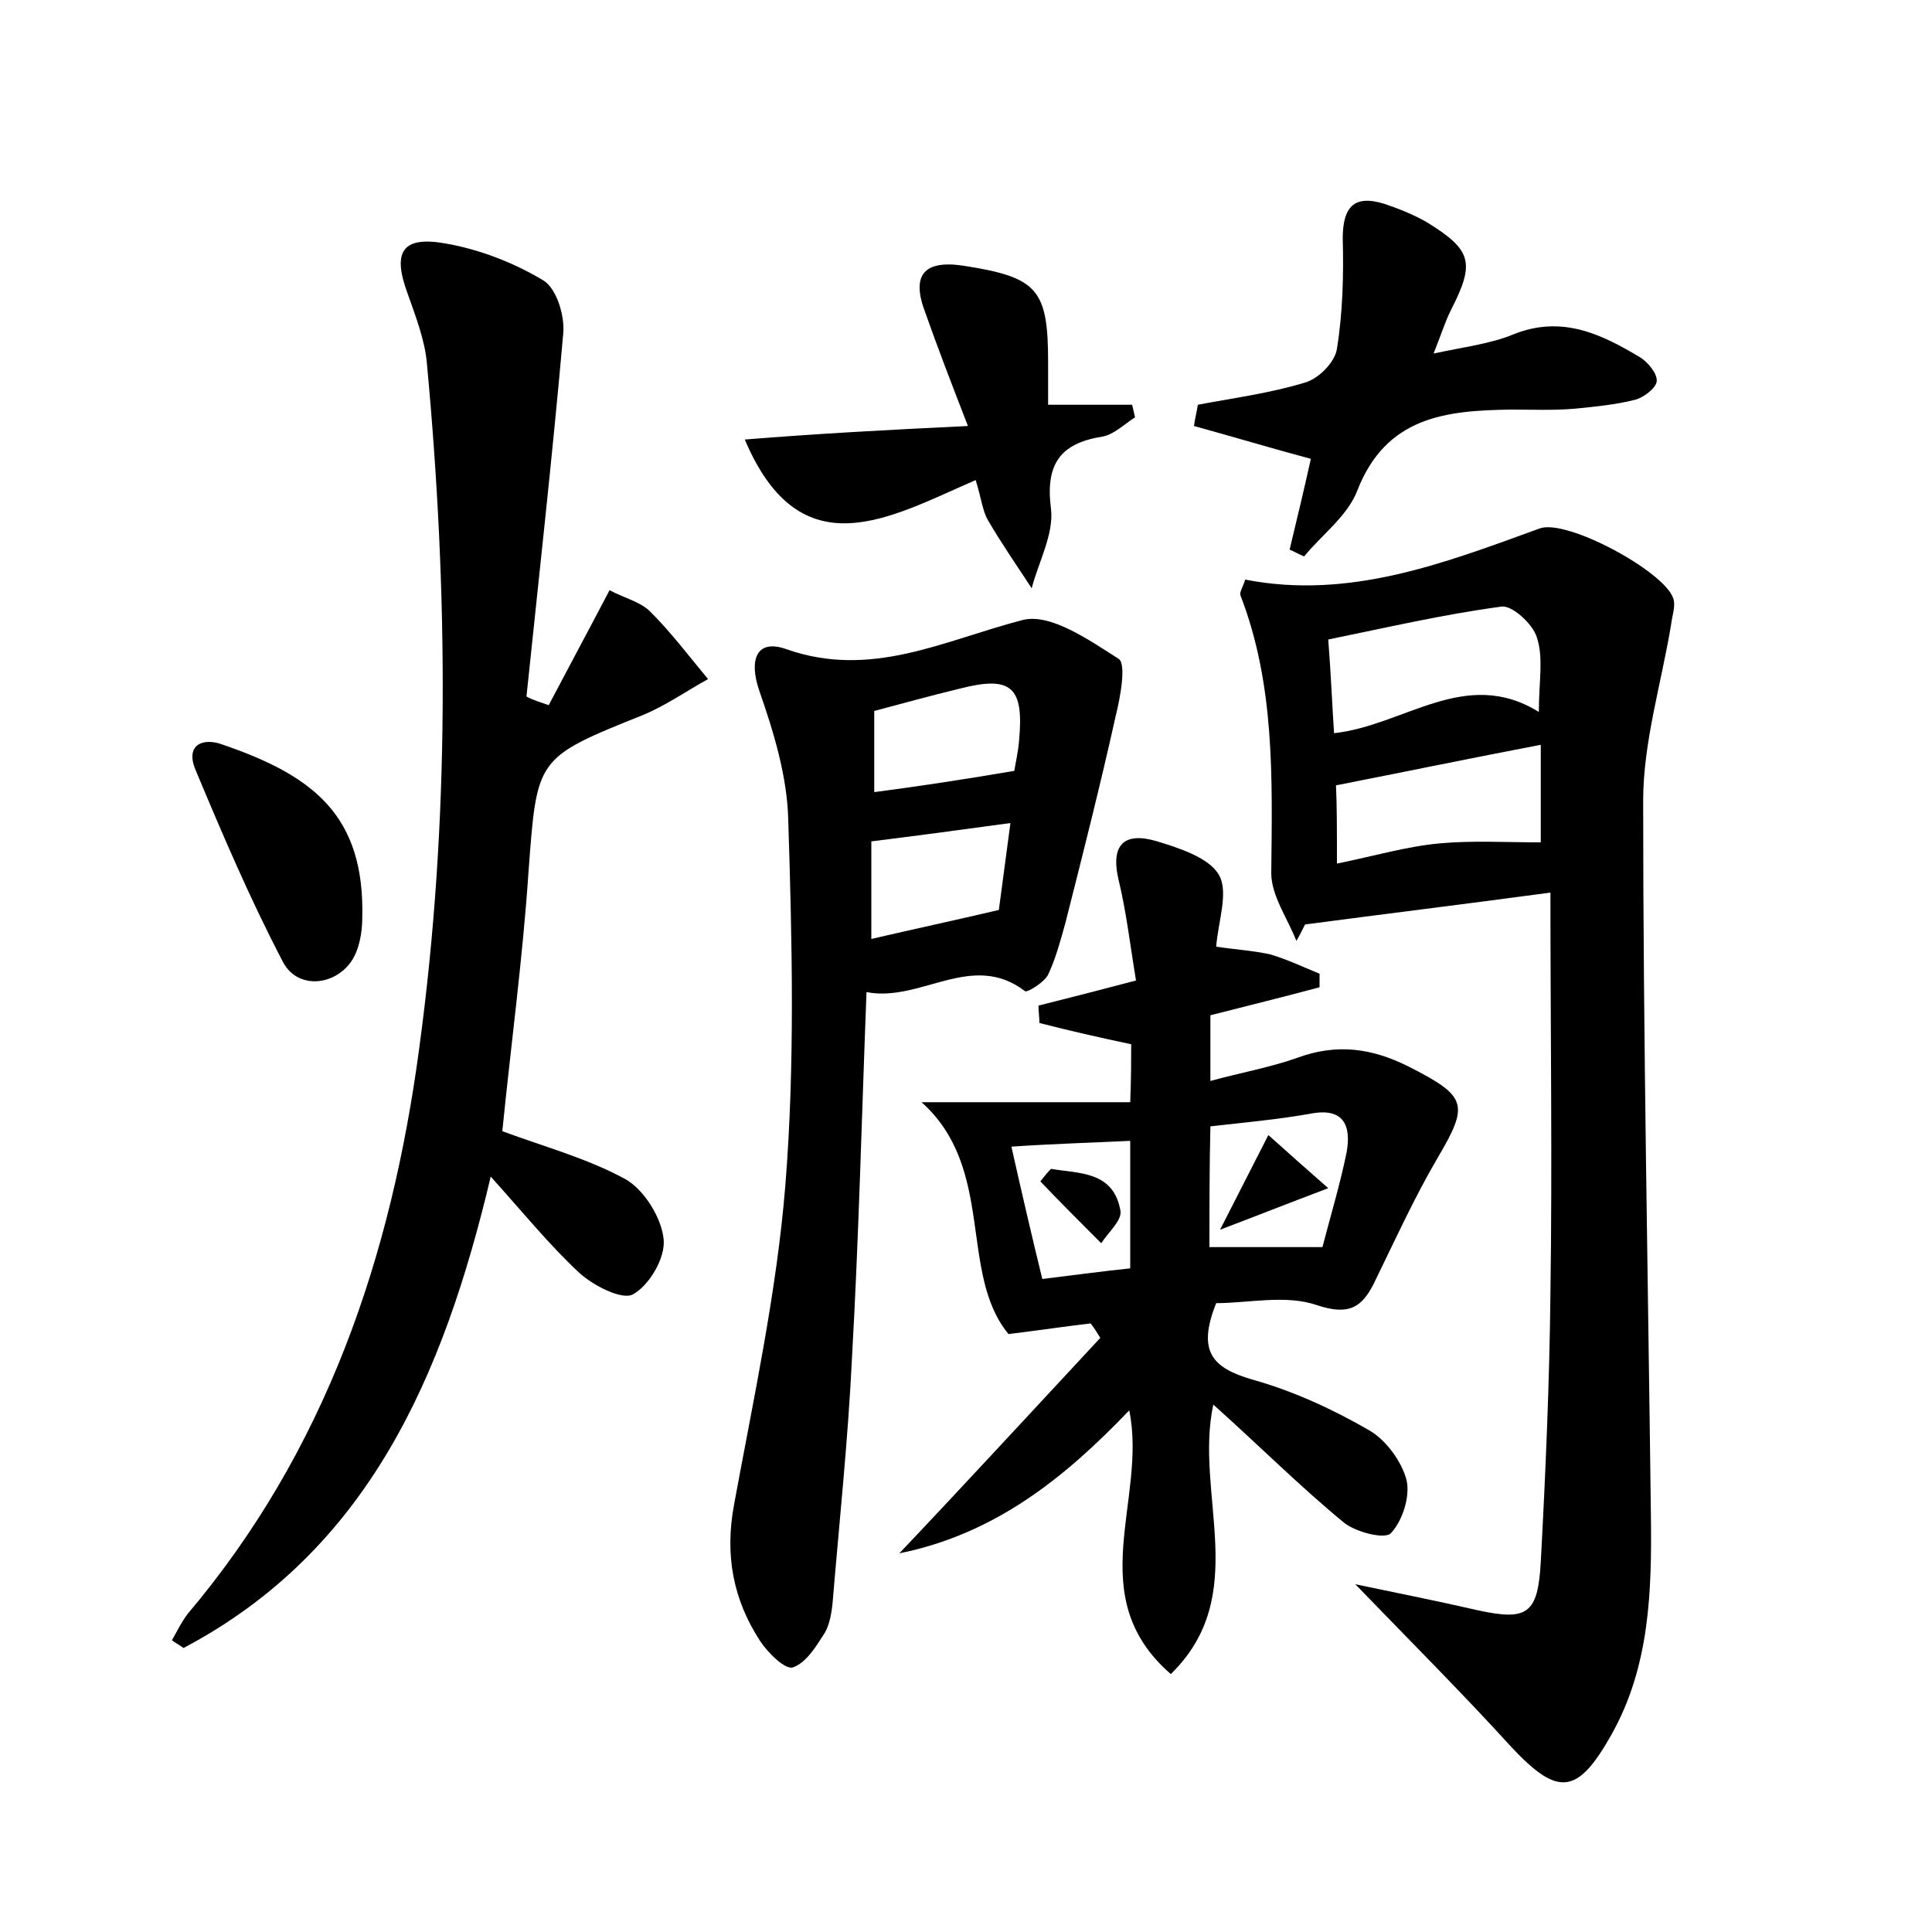 <?xml version="1.0" encoding="utf-8"?>
<!-- Generator: Adobe Illustrator 22.0.0, SVG Export Plug-In . SVG Version: 6.00 Build 0)  -->
<svg version="1.1" id="图层_1" xmlns="http://www.w3.org/2000/svg" xmlns:xlink="http://www.w3.org/1999/xlink" x="0px" y="0px"
	 viewBox="0 0 200 200" style="enable-background:new 0 0 200 200;" xml:space="preserve">
<style type="text/css">
	.st0{fill:#FFFFFF;}
</style>
<g>
	
	<path d="M140.3,164c4.8,1,8.8,1.8,12.7,2.7c5.1,1.1,6.2,0.4,6.5-5c0.5-9.3,0.9-18.5,1-27.8c0.2-13.6,0-27.1,0-41.5
		c-8.9,1.2-17.1,2.2-25.4,3.3c-0.3,0.6-0.6,1.2-0.9,1.7c-0.9-2.3-2.6-4.7-2.6-7c0.1-9.8,0.4-19.5-3.2-28.8c-0.1-0.3,0.3-0.9,0.5-1.6
		c10.8,2.1,20.6-1.7,30.5-5.3c2.8-1,12.8,4.4,13.8,7.2c0.3,0.8-0.1,1.8-0.2,2.7c-1,6.1-2.9,12.2-2.9,18.3c0,24.6,0.5,49.2,0.8,73.9
		c0.1,7.9-0.1,15.7-4.1,22.8c-3.5,6.2-5.5,6.4-10.3,1.3C151.5,175.4,146.2,170.1,140.3,164z M159.3,73.7c0-3.1,0.5-5.6-0.2-7.7
		c-0.4-1.4-2.6-3.4-3.7-3.2c-6,0.8-12,2.2-17.9,3.4c0.3,3.9,0.4,6.7,0.6,9.7C145.4,75.1,151.7,69,159.3,73.7z M138.4,89.4
		c3.9-0.8,7.3-1.8,10.7-2.1c3.3-0.3,6.8-0.1,10.4-0.1c0-3,0-6.5,0-10.1c-7.3,1.4-14.1,2.8-21.2,4.2C138.4,83.3,138.4,86,138.4,89.4z
		"/>
	<path d="M56.8,73c2-3.8,4.1-7.7,6.3-11.9c1.5,0.8,3.2,1.2,4.2,2.2c2.2,2.2,4,4.6,6,7C71.1,71.5,69,73,66.6,74
		c-11.2,4.5-11,4.4-11.9,16.4c-0.6,8.9-1.8,17.7-2.7,26.7c4.3,1.6,8.8,2.8,12.8,5c1.9,1.1,3.7,4,3.9,6.2c0.2,1.9-1.5,4.8-3.2,5.7
		c-1.1,0.6-4.1-0.9-5.6-2.3c-3-2.8-5.6-6-9.1-9.9c-4.9,20.7-12.7,38.7-31.8,48.8c-0.4-0.3-0.8-0.5-1.2-0.8c0.5-0.9,1-1.9,1.6-2.7
		c14.3-16.9,21.1-36.9,24-58.6c3.2-23.6,3-47.2,0.8-70.8c-0.2-2.5-1.2-5-2-7.3c-1.6-4.3-0.6-6,3.9-5.2c3.5,0.6,7.1,2,10.1,3.8
		c1.4,0.8,2.3,3.7,2.1,5.6c-1.1,12.5-2.5,25-3.8,37.5C55.2,72.5,56,72.7,56.8,73z"/>
	<path d="M117.1,108.1c-3.3-0.7-6.4-1.4-9.5-2.2c0-0.6-0.1-1.2-0.1-1.8c3.2-0.8,6.3-1.6,10.1-2.6c-0.6-3.6-1-7.1-1.8-10.4
		c-0.9-3.8,0.7-5,4-4c2.3,0.7,5.4,1.7,6.4,3.5c1,1.8-0.1,4.8-0.3,7.4c2,0.3,3.8,0.4,5.6,0.8c1.7,0.5,3.4,1.3,5.1,2c0,0.5,0,1,0,1.4
		c-3.7,1-7.4,1.9-11.3,2.9c0,2.2,0,4.2,0,6.8c3.3-0.9,6.2-1.4,9-2.4c4.1-1.5,7.7-1,11.5,0.9c6.1,3.1,6.3,3.9,3,9.5
		c-2.4,4.1-4.4,8.5-6.5,12.8c-1.3,2.7-2.7,3.5-6,2.4c-3.2-1.1-7.1-0.2-10.4-0.2c-2,5-0.4,6.7,3.7,7.9c4.3,1.2,8.4,3.1,12.2,5.3
		c1.7,1,3.3,3.2,3.8,5.1c0.4,1.7-0.4,4.2-1.6,5.5c-0.6,0.7-3.7-0.1-4.9-1.1c-4.5-3.7-8.7-7.9-13.5-12.2c-2,9.3,4,19.7-4.4,27.9
		c-9.3-8.1-2.4-18-4.3-27.3c-6.7,7-13.9,12.8-23.8,14.8c7.2-7.6,14-15,20.8-22.3c-0.3-0.5-0.6-1-1-1.5c-2.6,0.3-5.2,0.7-8.5,1.1
		c-5.2-6.3-1.3-17.1-9-24c7.1,0,14.3,0,21.6,0C117.1,111.5,117.1,109.7,117.1,108.1z M125.2,129.1c4.1,0,7.6,0,11.7,0
		c0.8-3.1,1.8-6.4,2.5-9.8c0.5-2.8-0.3-4.7-3.8-4c-3.4,0.6-6.8,0.9-10.3,1.3C125.2,120.9,125.2,124.8,125.2,129.1z M104.7,118.7
		c1.1,4.9,2.1,9.2,3.2,13.7c3.3-0.4,6.2-0.8,9.1-1.1c0-4.7,0-8.9,0-13.2C112.9,118.3,109.1,118.4,104.7,118.7z"/>
	<path d="M89.7,102.7c-0.5,13-0.8,25.4-1.5,37.8c-0.4,8.4-1.3,16.9-2,25.3c-0.1,1.1-0.3,2.3-0.8,3.2c-0.9,1.4-1.9,3.1-3.3,3.6
		c-0.8,0.3-2.6-1.5-3.4-2.7c-2.8-4.3-3.7-8.9-2.7-14.2c2-10.9,4.4-21.9,5.3-33c1-12.5,0.7-25.2,0.3-37.8c-0.1-4.5-1.5-9.1-3-13.4
		c-1.1-3.2-0.3-5.4,2.8-4.3c8.8,3.1,16.3-0.9,24.4-3c2.9-0.8,7,2.1,10,4c0.8,0.5,0.2,3.9-0.3,5.9c-1.6,7.2-3.4,14.3-5.2,21.4
		c-0.5,1.8-1,3.7-1.8,5.4c-0.4,0.8-2.2,1.9-2.4,1.7C100.6,98.4,95.3,103.8,89.7,102.7z M105,79.8c0.1-0.7,0.4-1.9,0.5-3.2
		c0.5-5.5-0.8-6.7-6.2-5.3c-2.9,0.7-5.8,1.5-8.8,2.3c0,2.9,0,5.7,0,8.4C95.1,81.4,99.7,80.7,105,79.8z M104.6,85.2
		c-5.1,0.7-9.6,1.3-14.4,1.9c0,3.2,0,6.5,0,10.1c4.3-1,8.5-1.9,13.2-3C103.7,91.9,104.1,88.9,104.6,85.2z"/>
	<path d="M124,41.9c3.7-0.7,7.5-1.2,11.1-2.3c1.4-0.4,3.1-2.1,3.3-3.5c0.6-3.7,0.7-7.6,0.6-11.4c0-3.2,1.1-4.6,4.3-3.6
		c1.5,0.5,3,1.1,4.4,1.9c4.7,2.9,5,4.2,2.5,9.1c-0.6,1.2-1,2.5-1.8,4.5c3.2-0.7,5.9-1,8.3-2c5-2,9.1,0,13.1,2.4
		c0.8,0.5,1.8,1.7,1.7,2.5c-0.1,0.7-1.4,1.7-2.3,1.9c-2,0.5-4.1,0.7-6.1,0.9c-2.2,0.2-4.5,0.1-6.7,0.1c-6.7,0.1-12.9,0.7-15.9,8.4
		c-1,2.6-3.6,4.5-5.5,6.8c-0.5-0.2-1-0.5-1.5-0.7c0.8-3.3,1.6-6.7,2.2-9.4c-4.1-1.1-8.1-2.3-12.1-3.4
		C123.7,43.3,123.9,42.6,124,41.9z"/>
	<path d="M100.2,44.1c-1.9-4.9-3.2-8.3-4.4-11.7c-1.5-3.9-0.2-5.5,3.9-4.9c7.7,1.2,8.8,2.4,8.8,10c0,1.2,0,2.5,0,4.4
		c3.2,0,5.9,0,8.7,0c0.1,0.4,0.2,0.9,0.3,1.3c-1.1,0.7-2.2,1.8-3.4,2c-4.4,0.7-5.9,2.9-5.3,7.5c0.3,2.6-1.3,5.5-2,8.2
		c-1.5-2.3-3.1-4.6-4.5-7c-0.6-1-0.7-2.3-1.3-4.2c-8.8,3.8-18.1,9.5-23.9-4.2C84.5,44.9,91.8,44.5,100.2,44.1z"/>
	<path d="M37.5,95.1c0,0.2,0,1.9-0.6,3.4c-1.3,3.4-5.9,4.3-7.6,1.1c-3.4-6.5-6.3-13.3-9.1-20c-1-2.5,0.8-3.3,2.9-2.5
		C32.4,80.3,37.8,84.4,37.5,95.1z"/>
	
	
	
	
	
	
	<path d="M137.5,123c-4.5,1.7-7.5,2.9-11.2,4.3c1.8-3.5,3.2-6.3,5-9.8C133.3,119.3,135,120.8,137.5,123z"/>
	<path d="M108.8,121c2.9,0.5,6.5,0.2,7.2,4.4c0.1,1-1.3,2.2-2,3.3c-2.1-2.1-4.2-4.2-6.3-6.4C108,121.9,108.4,121.4,108.8,121z"/>
</g>
</svg>
